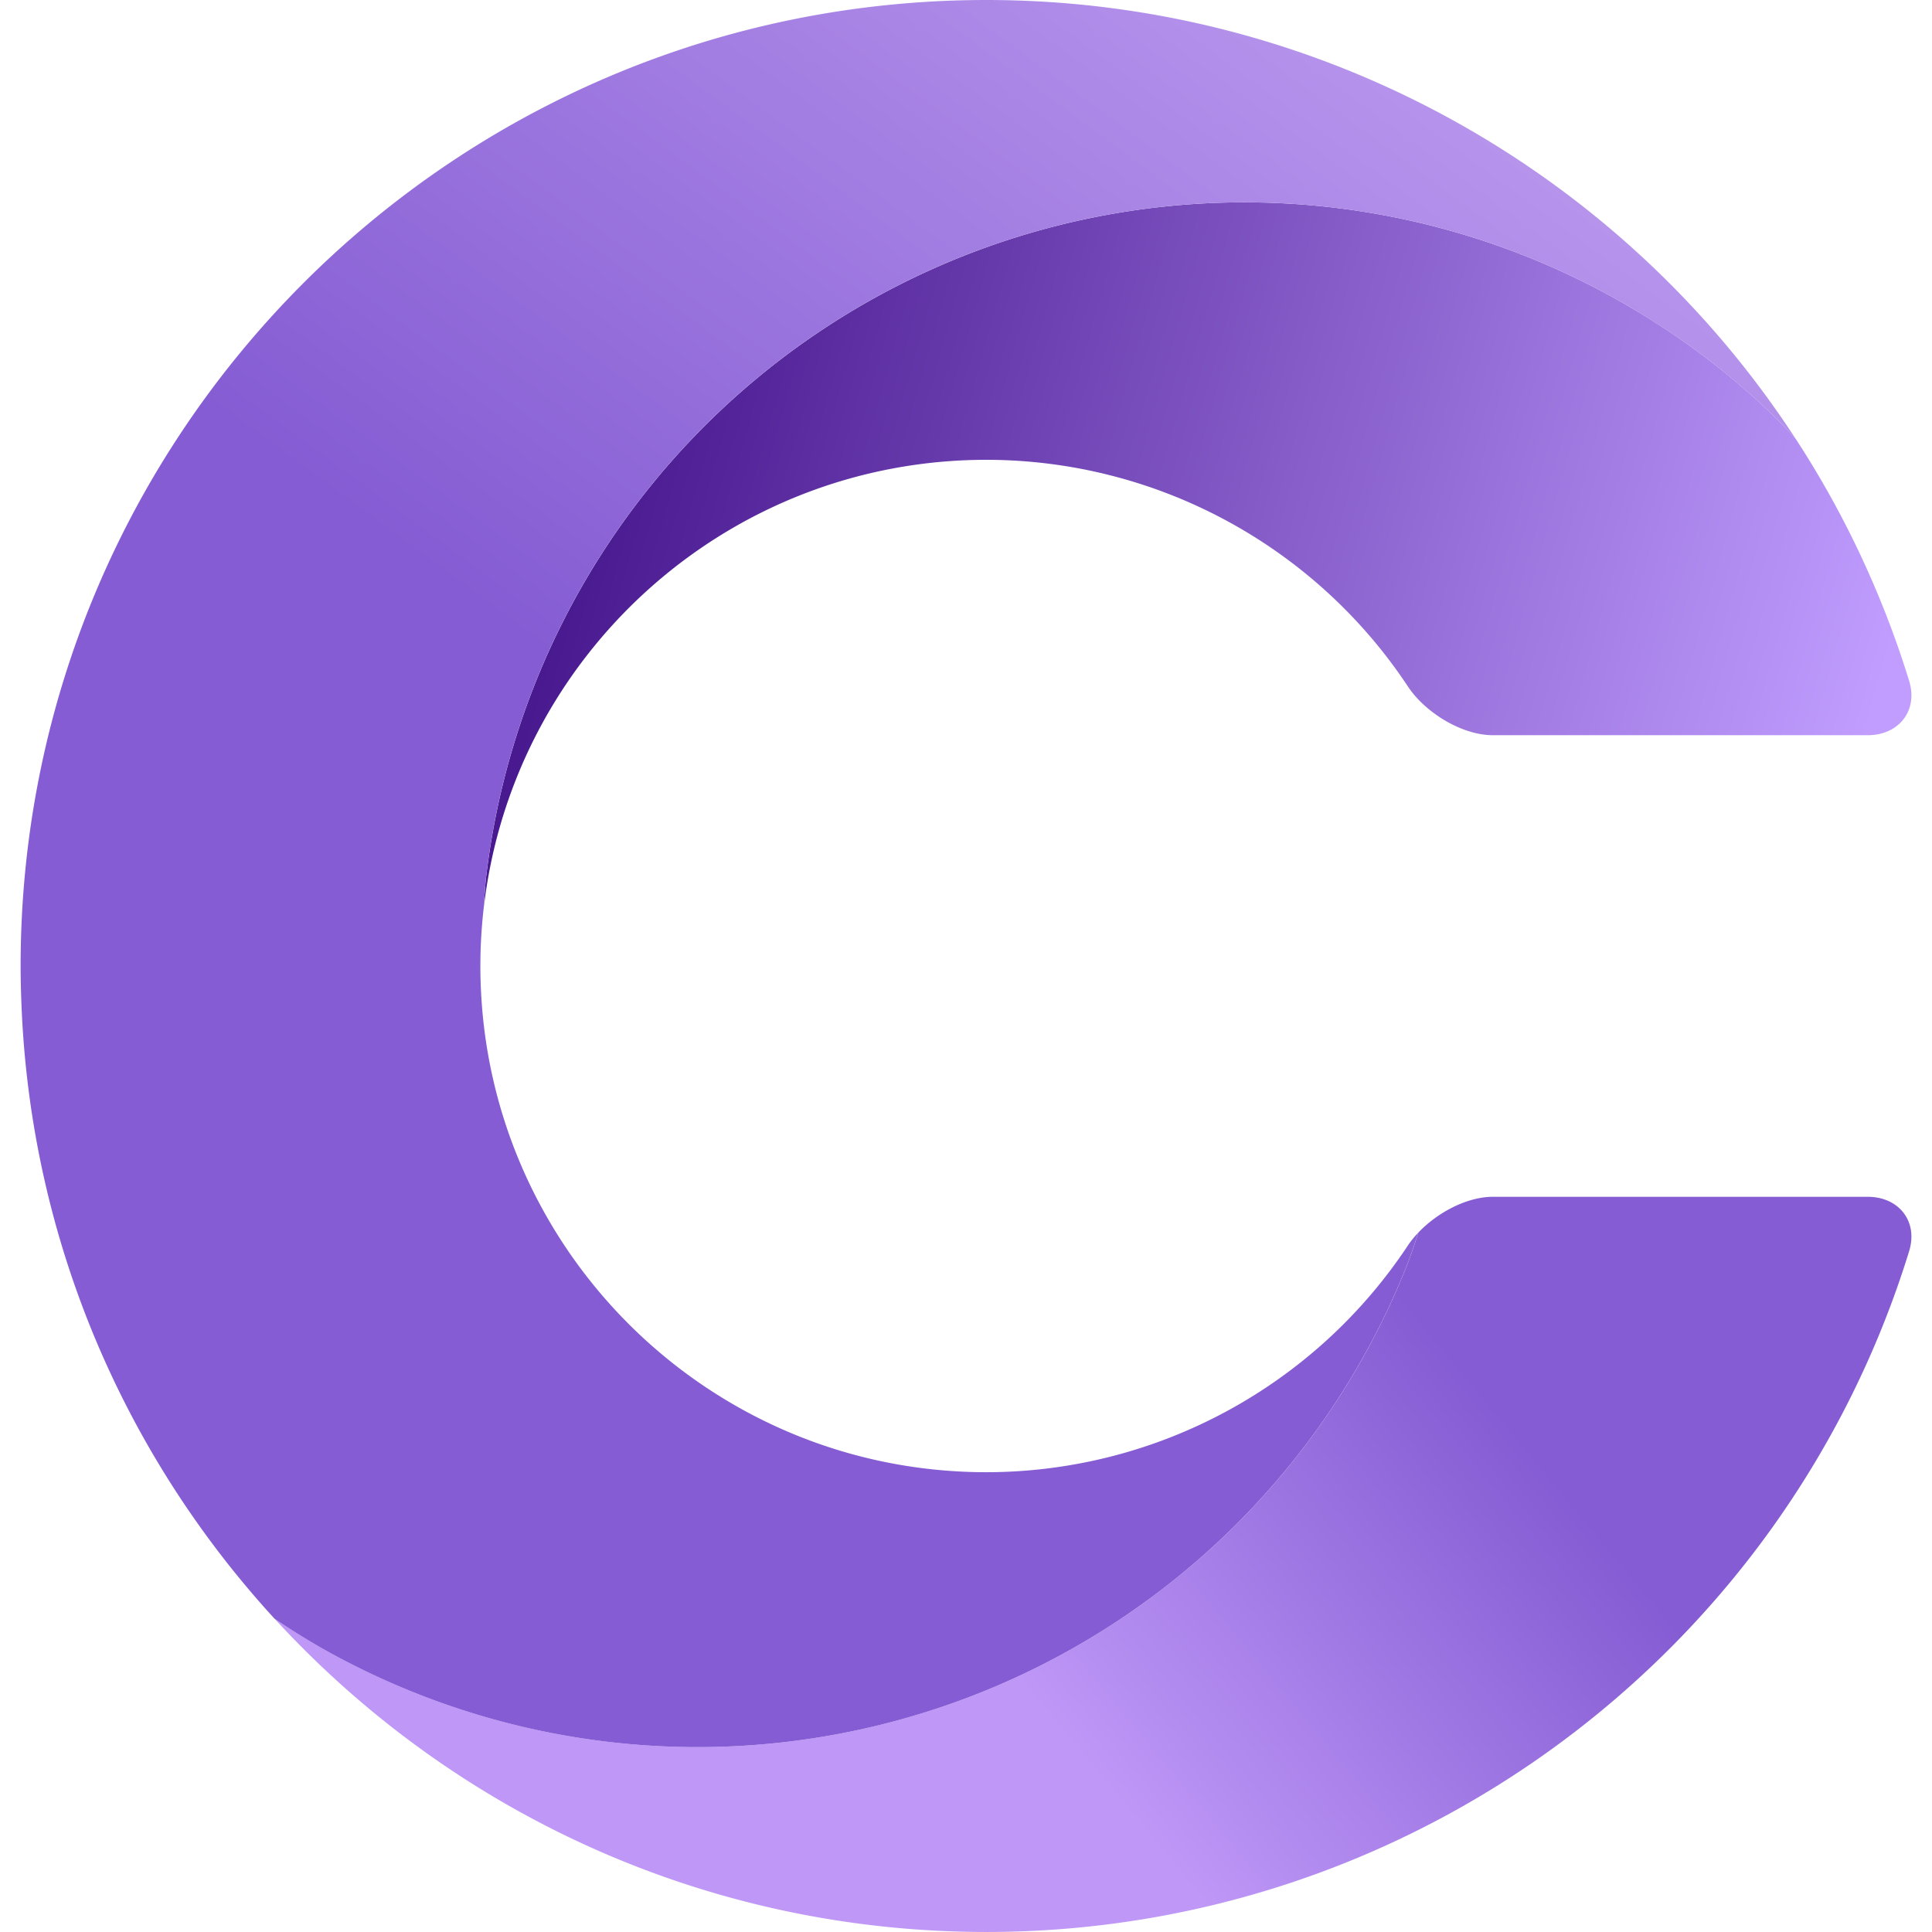 <?xml version="1.0" encoding="UTF-8" standalone="no"?>
<!-- Created with Inkscape (http://www.inkscape.org/) -->

<svg

   width="45px"
   height="45px"
   viewBox="0 0 101.844 104.066"
   version="1.1"
   id="svg2503"
   xml:space="preserve"
   inkscape:version="1.2.2 (732a01da63, 2022-12-09)"
   sodipodi:docname="chelsea.svg"
   xmlns:inkscape="http://www.inkscape.org/namespaces/inkscape"
   xmlns:sodipodi="http://sodipodi.sourceforge.net/DTD/sodipodi-0.dtd"
   xmlns:xlink="http://www.w3.org/1999/xlink"
   xmlns="http://www.w3.org/2000/svg"
   xmlns:svg="http://www.w3.org/2000/svg"><sodipodi:namedview
     id="namedview2505"
     pagecolor="#ffffff"
     bordercolor="#000000"
     borderopacity="0.25"
     inkscape:showpageshadow="2"
     inkscape:pageopacity="0.0"
     inkscape:pagecheckerboard="0"
     inkscape:deskcolor="#d1d1d1"
     inkscape:document-units="mm"
     showgrid="false"
     inkscape:zoom="0.76078844"
     inkscape:cx="396.2994"
     inkscape:cy="554.68771"
     inkscape:window-width="1920"
     inkscape:window-height="1177"
     inkscape:window-x="1922"
     inkscape:window-y="-8"
     inkscape:window-maximized="1"
     inkscape:current-layer="layer1" /><defs
     id="defs2500"><linearGradient
       inkscape:collect="always"
       id="linearGradient12694"><stop
         style="stop-color:#be97f7;stop-opacity:1;"
         offset="0.289"
         id="stop12690" /><stop
         style="stop-color:#855cd3;stop-opacity:1;"
         offset="0.76"
         id="stop12692" /></linearGradient><linearGradient
       inkscape:collect="always"
       id="linearGradient9021"><stop
         style="stop-color:#cbacf7;stop-opacity:1;"
         offset="0"
         id="stop9017" /><stop
         style="stop-color:#855cd3;stop-opacity:1;"
         offset="0.58"
         id="stop9019" /></linearGradient><linearGradient
       inkscape:collect="always"
       id="linearGradient6207"><stop
         style="stop-color:#491990;stop-opacity:1;"
         offset="0"
         id="stop6203" /><stop
         style="stop-color:#c09dff;stop-opacity:1;"
         offset="1"
         id="stop6205" /></linearGradient><linearGradient
       inkscape:collect="always"
       xlink:href="#linearGradient6207"
       id="linearGradient6209"
       x1="80.684"
       y1="102.002"
       x2="147.715"
       y2="120.98"
       gradientUnits="userSpaceOnUse" /><linearGradient
       inkscape:collect="always"
       xlink:href="#linearGradient9021"
       id="linearGradient9023"
       x1="132.909"
       y1="64.79"
       x2="56.033"
       y2="169.296"
       gradientUnits="userSpaceOnUse" /><linearGradient
       inkscape:collect="always"
       xlink:href="#linearGradient12694"
       id="linearGradient12688"
       x1="89.872"
       y1="185.446"
       x2="137.621"
       y2="145.845"
       gradientUnits="userSpaceOnUse" /></defs><g
     inkscape:groupmode="layer"
     id="layer2"
     inkscape:label="Layer 2"
     transform="translate(-48.225,-81.38)"><path
       id="path4405"
       style="opacity:1;fill:url(#linearGradient6209);fill-opacity:1;stroke-width:1.833"
       d="m 143.846,105.028 a 41.134,41.134 0 0 0 -1.02,-1.083 41.134,41.134 0 0 0 -2.631,-2.351 41.134,41.134 0 0 0 -2.823,-2.117 41.134,41.134 0 0 0 -2.994,-1.867 41.134,41.134 0 0 0 -3.143,-1.604 41.134,41.134 0 0 0 -3.268,-1.329 41.134,41.134 0 0 0 -3.37,-1.043 41.134,41.134 0 0 0 -3.448,-0.751 41.134,41.134 0 0 0 -3.499,-0.453 41.134,41.134 0 0 0 -3.525,-0.151 41.134,41.134 0 0 0 -3.523,0.153 41.134,41.134 0 0 0 -3.497,0.455 41.134,41.134 0 0 0 -3.446,0.752 41.134,41.134 0 0 0 -3.368,1.045 41.134,41.134 0 0 0 -3.266,1.33 41.134,41.134 0 0 0 -3.141,1.605 41.134,41.134 0 0 0 -2.992,1.868 41.134,41.134 0 0 0 -2.82,2.117 41.134,41.134 0 0 0 -2.629,2.351 41.134,41.134 0 0 0 -2.418,2.567 41.134,41.134 0 0 0 -2.189,2.766 41.134,41.134 0 0 0 -1.944,2.942 41.134,41.134 0 0 0 -1.685,3.099 41.134,41.134 0 0 0 -1.413,3.231 41.134,41.134 0 0 0 -1.131,3.341 41.134,41.134 0 0 0 -0.841,3.425 41.134,41.134 0 0 0 -0.545,3.485 41.134,41.134 0 0 0 -0.098,1.409 c 1.581,-13.554 13.101,-24.074 27.08,-24.073 9.194,0.014 17.687,4.653 22.69,12.208 0.927,1.401 2.898,2.626 4.579,2.626 h 20.188 c 1.681,0 2.726,-1.326 2.231,-2.932 -1.444,-4.68 -3.514,-9.047 -6.1,-13.019 z"
       inkscape:export-filename="..\path4405.svg"
       inkscape:export-xdpi="96"
       inkscape:export-ydpi="96" /><path
       id="path4685"
       style="opacity:1;fill:url(#linearGradient12688);fill-opacity:1;stroke-width:1.833"
       d="m 123.514,147.771 a 41.134,41.134 0 0 1 -0.485,1.433 41.134,41.134 0 0 1 -1.413,3.231 41.134,41.134 0 0 1 -1.685,3.099 41.134,41.134 0 0 1 -1.944,2.942 41.134,41.134 0 0 1 -2.189,2.765 41.134,41.134 0 0 1 -2.417,2.568 41.134,41.134 0 0 1 -2.629,2.351 41.134,41.134 0 0 1 -2.821,2.117 41.134,41.134 0 0 1 -2.992,1.868 41.134,41.134 0 0 1 -3.141,1.605 41.134,41.134 0 0 1 -3.266,1.33 41.134,41.134 0 0 1 -3.368,1.045 41.134,41.134 0 0 1 -3.446,0.753 41.134,41.134 0 0 1 -3.497,0.455 41.134,41.134 0 0 1 -3.523,0.153 41.134,41.134 0 0 1 -3.525,-0.151 41.134,41.134 0 0 1 -3.499,-0.453 41.134,41.134 0 0 1 -3.447,-0.751 41.134,41.134 0 0 1 -3.37,-1.044 41.134,41.134 0 0 1 -3.269,-1.329 41.134,41.134 0 0 1 -3.143,-1.604 41.134,41.134 0 0 1 -2.541,-1.585 c 9.512,10.372 23.175,16.877 38.357,16.876 22.918,-0.012 42.998,-14.993 49.687,-36.668 0.495,-1.606 -0.55,-2.932 -2.231,-2.932 H 127.527 c -1.392,0 -2.981,0.841 -4.013,1.925 z" /><path
       id="path4690"
       style="opacity:1;fill:url(#linearGradient9023);fill-opacity:1;stroke-width:1.833"
       d="M 100.259,81.38 C 71.522,81.379 48.226,104.675 48.225,133.413 c 1e-6,0.678 0.017,1.352 0.043,2.024 0.488,12.757 5.566,24.336 13.633,33.133 a 41.134,41.134 0 0 0 2.541,1.585 41.134,41.134 0 0 0 3.143,1.604 41.134,41.134 0 0 0 3.269,1.329 41.134,41.134 0 0 0 3.37,1.044 41.134,41.134 0 0 0 3.447,0.751 41.134,41.134 0 0 0 3.499,0.453 41.134,41.134 0 0 0 3.525,0.151 41.134,41.134 0 0 0 3.523,-0.153 41.134,41.134 0 0 0 3.497,-0.455 41.134,41.134 0 0 0 3.446,-0.753 41.134,41.134 0 0 0 3.368,-1.045 41.134,41.134 0 0 0 3.266,-1.33 41.134,41.134 0 0 0 3.141,-1.605 41.134,41.134 0 0 0 2.992,-1.868 41.134,41.134 0 0 0 2.821,-2.117 41.134,41.134 0 0 0 2.629,-2.351 41.134,41.134 0 0 0 2.417,-2.568 41.134,41.134 0 0 0 2.189,-2.765 41.134,41.134 0 0 0 1.944,-2.942 41.134,41.134 0 0 0 1.685,-3.099 41.134,41.134 0 0 0 1.413,-3.231 41.134,41.134 0 0 0 0.485,-1.433 c -0.214,0.225 -0.406,0.46 -0.565,0.7 -5.003,7.555 -13.495,12.194 -22.69,12.208 -14.378,1.8e-4 -26.157,-11.129 -27.192,-25.243 -0.049,-0.668 -0.075,-1.343 -0.075,-2.024 7e-6,-1.08 0.065,-2.145 0.187,-3.193 a 41.134,41.134 0 0 1 0.098,-1.409 41.134,41.134 0 0 1 0.545,-3.485 41.134,41.134 0 0 1 0.841,-3.425 41.134,41.134 0 0 1 1.131,-3.341 41.134,41.134 0 0 1 1.413,-3.231 41.134,41.134 0 0 1 1.685,-3.099 41.134,41.134 0 0 1 1.944,-2.942 41.134,41.134 0 0 1 2.189,-2.766 41.134,41.134 0 0 1 2.418,-2.567 41.134,41.134 0 0 1 2.629,-2.351 41.134,41.134 0 0 1 2.82,-2.117 41.134,41.134 0 0 1 2.992,-1.868 41.134,41.134 0 0 1 3.141,-1.605 41.134,41.134 0 0 1 3.266,-1.33 41.134,41.134 0 0 1 3.368,-1.045 41.134,41.134 0 0 1 3.446,-0.752 41.134,41.134 0 0 1 3.497,-0.455 41.134,41.134 0 0 1 3.523,-0.153 41.134,41.134 0 0 1 3.525,0.151 41.134,41.134 0 0 1 3.499,0.453 41.134,41.134 0 0 1 3.448,0.751 41.134,41.134 0 0 1 3.37,1.043 41.134,41.134 0 0 1 3.268,1.329 41.134,41.134 0 0 1 3.143,1.604 41.134,41.134 0 0 1 2.994,1.867 41.134,41.134 0 0 1 2.823,2.117 41.134,41.134 0 0 1 2.631,2.351 41.134,41.134 0 0 1 1.02,1.083 C 134.453,90.602 118.229,81.389 100.259,81.38 Z" /></g></svg>
